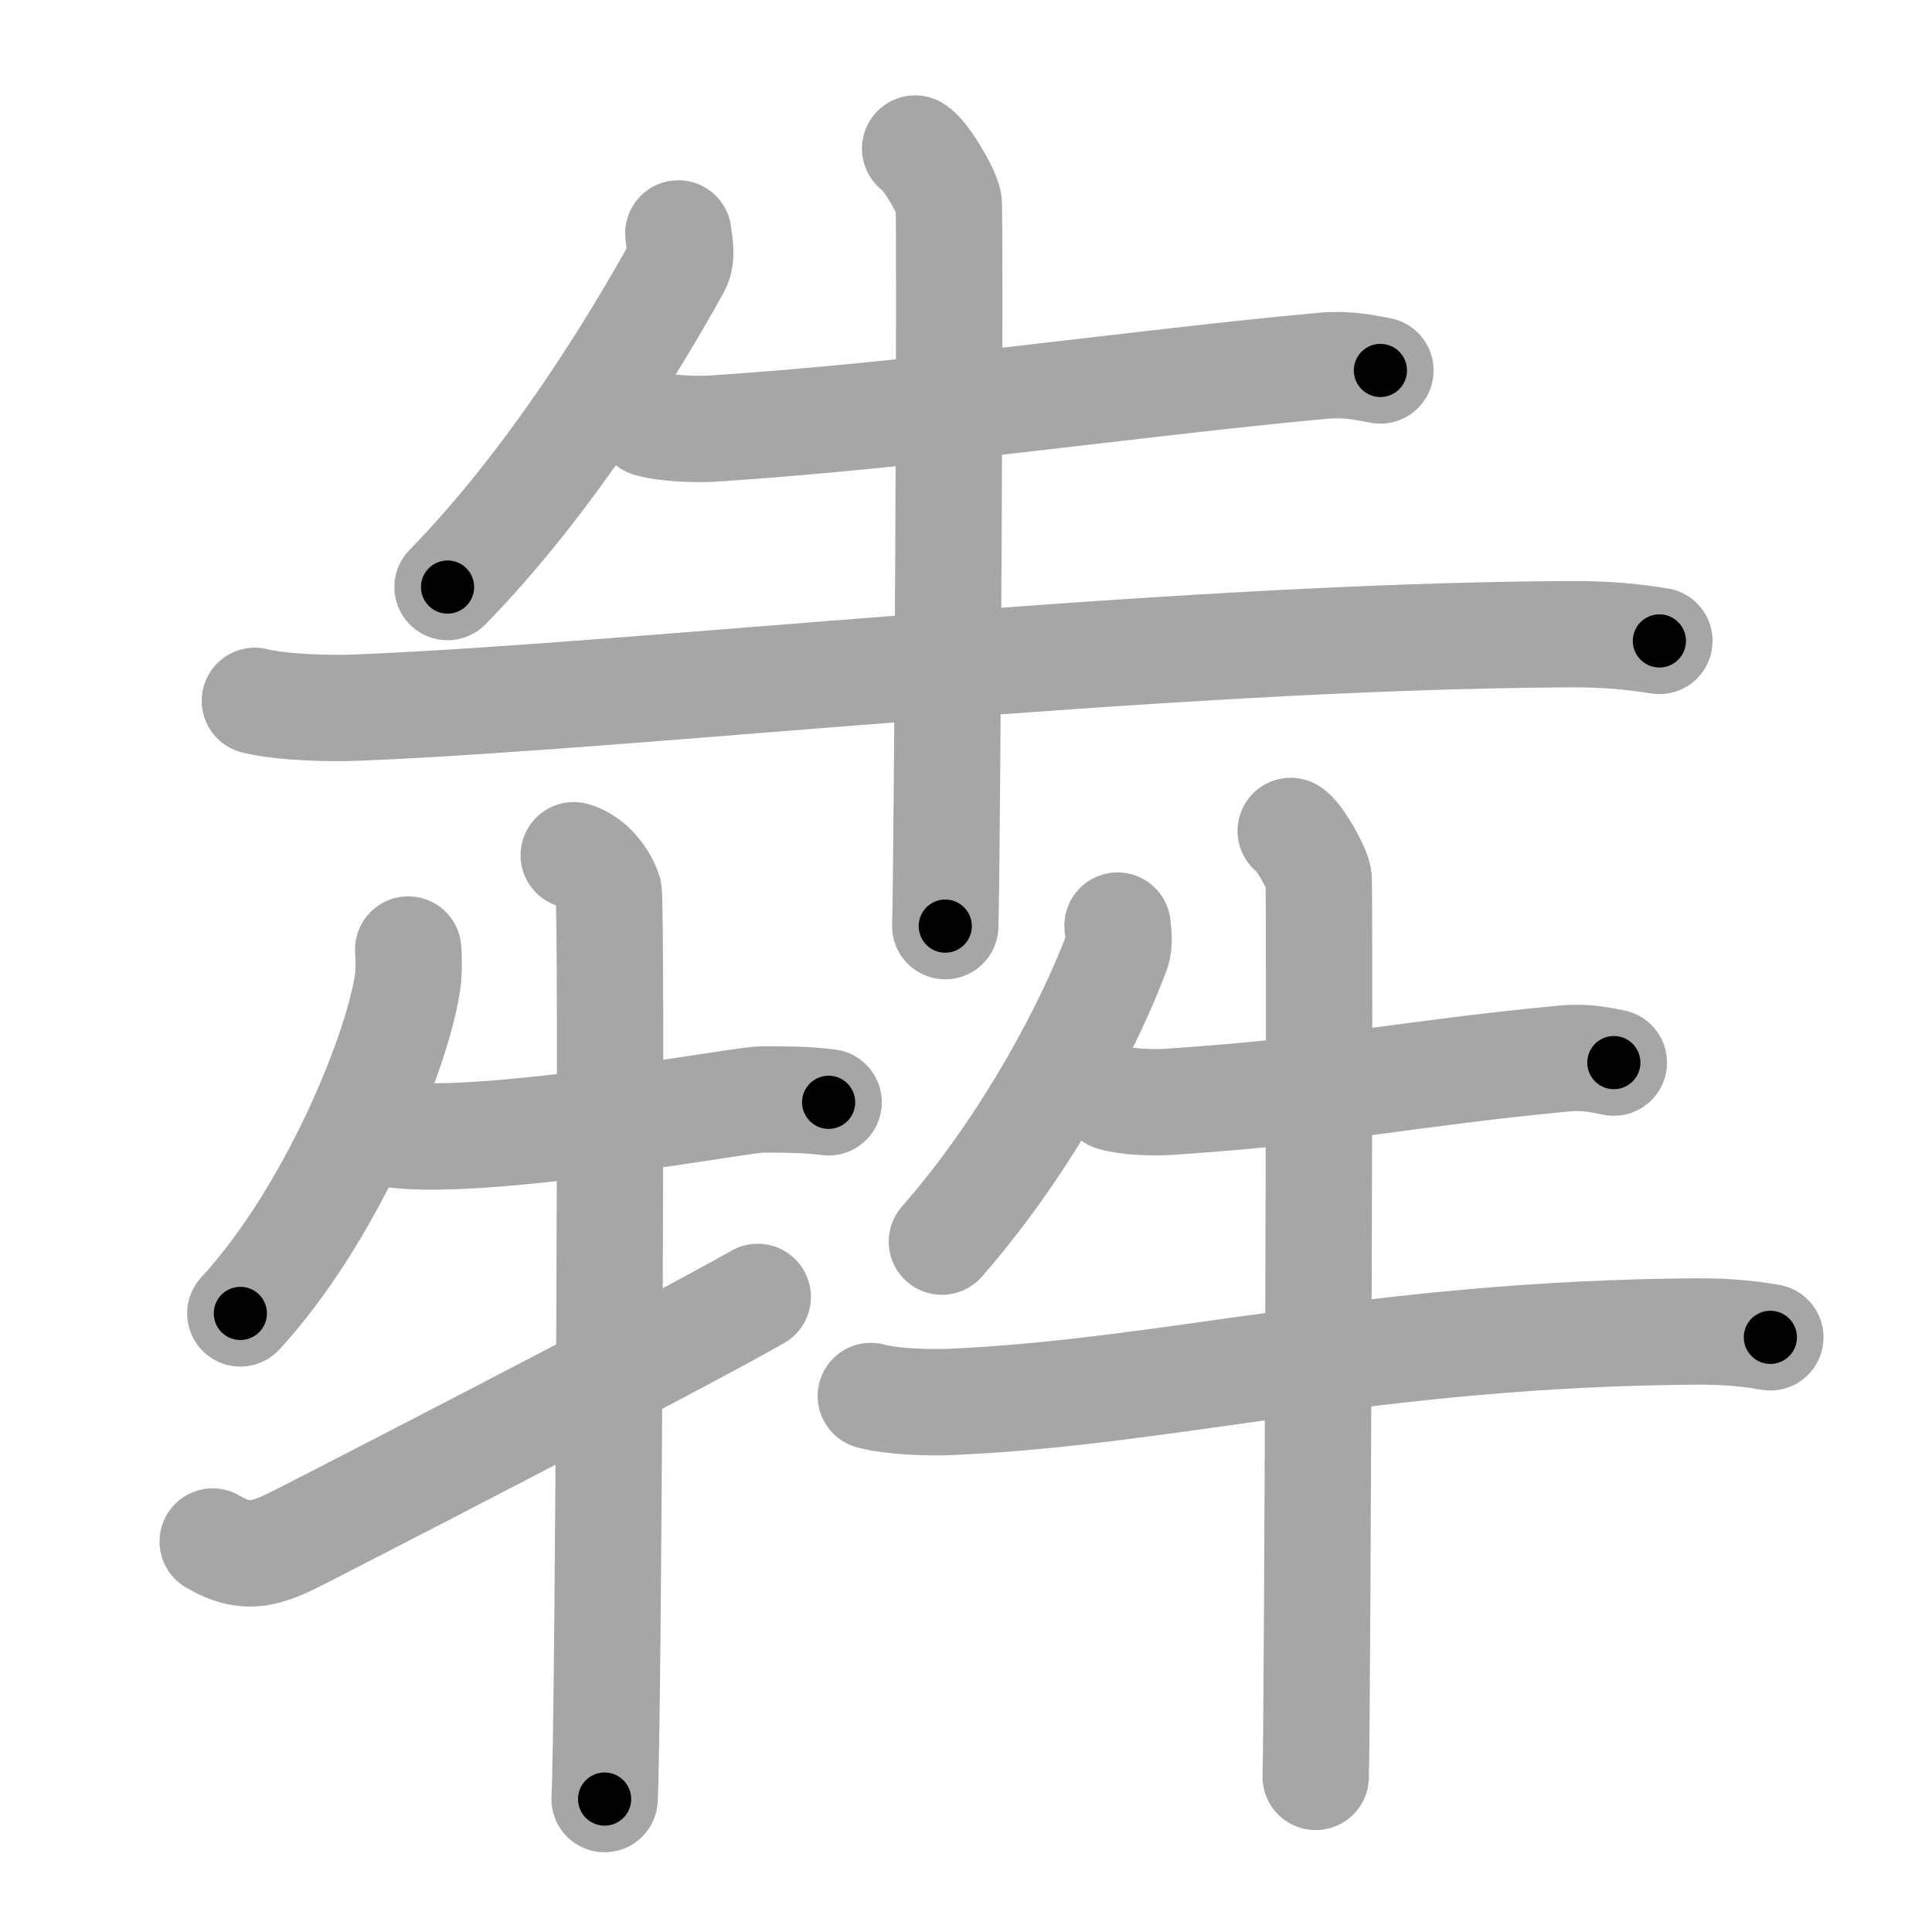 <svg xmlns="http://www.w3.org/2000/svg" viewBox="0 0 109 109" id="7287"><g fill="none" stroke="#a6a6a6" stroke-width="6" stroke-linecap="round" stroke-linejoin="round"><g><g><path d="M38.27,13.17c0.04,0.47,0.26,1.28-0.07,1.89C35.75,19.5,31,27.25,25.25,33.12" /><path d="M36.63,23.91c0.94,0.27,2.66,0.33,3.6,0.27c11.52-0.75,24.02-2.59,34.36-3.54c1.55-0.14,2.5,0.13,3.29,0.26" /><path d="M14.38,39.54c1.52,0.38,4.3,0.45,5.82,0.38c15.8-0.64,45.05-3.99,68.11-4.14c2.53-0.02,4.05,0.18,5.31,0.38" /><path d="M51.63,8.38c0.57,0.32,1.77,2.38,1.89,3.02c0.11,0.64-0.07,36.87-0.19,40.85" /></g><g><g><path d="M23.03,53.57c0.03,0.48,0.06,1.25-0.05,1.94c-0.65,4.1-4.35,13.08-9.42,18.59" /><path d="M22.25,64.01c0.89,0.11,2,0.13,3.25,0.09c6.87-0.26,16.44-2.07,17.5-2.07c1.25,0,2.5,0,3.75,0.16" /><path d="M32.37,48.25c1.09,0.31,1.74,1.4,1.96,2.02c0.22,0.62,0,47.35-0.22,51.23" /><path d="M12,86.97c1.97,1.16,3.11,0.66,5.08-0.34c1.16-0.59,20.74-10.65,25.67-13.46" /></g><g><path d="M63.05,52.22c0.03,0.37,0.14,0.99-0.05,1.5c-1.5,4.03-5,10.78-9.86,16.33" /><path d="M62.78,61.93c0.8,0.24,2.26,0.29,3.06,0.24c9.8-0.65,13.61-1.62,22.41-2.45c1.32-0.12,2.13,0.11,2.8,0.23" /><path d="M49.13,78.76c1.2,0.33,3.4,0.39,4.6,0.33c12.48-0.56,23.73-3.84,41.95-3.97c2-0.01,3.2,0.16,4.2,0.33" /><path d="M72.82,46.88c0.47,0.28,1.48,2.07,1.57,2.63c0.1,0.55-0.06,47.28-0.16,50.74" /></g></g></g></g><g fill="none" stroke="#000" stroke-width="3" stroke-linecap="round" stroke-linejoin="round"><path d="M38.27,13.17c0.04,0.47,0.26,1.28-0.07,1.89C35.75,19.5,31,27.25,25.25,33.12" stroke-dasharray="24.211" stroke-dashoffset="24.211"><animate attributeName="stroke-dashoffset" values="24.211;24.211;0" dur="0.242s" fill="freeze" begin="0s;7287.click" /></path><path d="M36.63,23.91c0.94,0.27,2.66,0.33,3.6,0.27c11.52-0.75,24.02-2.59,34.36-3.54c1.55-0.14,2.5,0.13,3.29,0.26" stroke-dasharray="41.482" stroke-dashoffset="41.482"><animate attributeName="stroke-dashoffset" values="41.482" fill="freeze" begin="7287.click" /><animate attributeName="stroke-dashoffset" values="41.482;41.482;0" keyTimes="0;0.368;1" dur="0.657s" fill="freeze" begin="0s;7287.click" /></path><path d="M14.38,39.54c1.52,0.38,4.3,0.45,5.82,0.38c15.8-0.64,45.05-3.99,68.11-4.14c2.53-0.02,4.05,0.18,5.31,0.38" stroke-dasharray="79.427" stroke-dashoffset="79.427"><animate attributeName="stroke-dashoffset" values="79.427" fill="freeze" begin="7287.click" /><animate attributeName="stroke-dashoffset" values="79.427;79.427;0" keyTimes="0;0.524;1" dur="1.254s" fill="freeze" begin="0s;7287.click" /></path><path d="M51.63,8.38c0.57,0.32,1.77,2.38,1.89,3.02c0.11,0.64-0.07,36.87-0.19,40.85" stroke-dasharray="44.457" stroke-dashoffset="44.457"><animate attributeName="stroke-dashoffset" values="44.457" fill="freeze" begin="7287.click" /><animate attributeName="stroke-dashoffset" values="44.457;44.457;0" keyTimes="0;0.738;1" dur="1.699s" fill="freeze" begin="0s;7287.click" /></path><path d="M23.03,53.57c0.03,0.48,0.06,1.25-0.05,1.94c-0.65,4.1-4.35,13.08-9.42,18.59" stroke-dasharray="23.003" stroke-dashoffset="23.003"><animate attributeName="stroke-dashoffset" values="23.003" fill="freeze" begin="7287.click" /><animate attributeName="stroke-dashoffset" values="23.003;23.003;0" keyTimes="0;0.881;1" dur="1.929s" fill="freeze" begin="0s;7287.click" /></path><path d="M22.25,64.01c0.89,0.11,2,0.13,3.25,0.09c6.87-0.26,16.44-2.07,17.5-2.07c1.25,0,2.5,0,3.75,0.16" stroke-dasharray="24.642" stroke-dashoffset="24.642"><animate attributeName="stroke-dashoffset" values="24.642" fill="freeze" begin="7287.click" /><animate attributeName="stroke-dashoffset" values="24.642;24.642;0" keyTimes="0;0.887;1" dur="2.175s" fill="freeze" begin="0s;7287.click" /></path><path d="M32.37,48.25c1.09,0.31,1.74,1.4,1.96,2.02c0.22,0.62,0,47.35-0.22,51.23" stroke-dasharray="54.15" stroke-dashoffset="54.15"><animate attributeName="stroke-dashoffset" values="54.15" fill="freeze" begin="7287.click" /><animate attributeName="stroke-dashoffset" values="54.15;54.15;0" keyTimes="0;0.801;1" dur="2.716s" fill="freeze" begin="0s;7287.click" /></path><path d="M12,86.97c1.97,1.16,3.11,0.66,5.08-0.34c1.16-0.59,20.74-10.65,25.67-13.46" stroke-dasharray="34.395" stroke-dashoffset="34.395"><animate attributeName="stroke-dashoffset" values="34.395" fill="freeze" begin="7287.click" /><animate attributeName="stroke-dashoffset" values="34.395;34.395;0" keyTimes="0;0.888;1" dur="3.06s" fill="freeze" begin="0s;7287.click" /></path><path d="M63.05,52.22c0.03,0.37,0.14,0.99-0.05,1.5c-1.5,4.03-5,10.78-9.86,16.33" stroke-dasharray="20.683" stroke-dashoffset="20.683"><animate attributeName="stroke-dashoffset" values="20.683" fill="freeze" begin="7287.click" /><animate attributeName="stroke-dashoffset" values="20.683;20.683;0" keyTimes="0;0.937;1" dur="3.267s" fill="freeze" begin="0s;7287.click" /></path><path d="M62.78,61.93c0.8,0.24,2.26,0.29,3.06,0.24c9.8-0.65,13.61-1.62,22.41-2.45c1.32-0.12,2.13,0.11,2.8,0.23" stroke-dasharray="28.451" stroke-dashoffset="28.451"><animate attributeName="stroke-dashoffset" values="28.451" fill="freeze" begin="7287.click" /><animate attributeName="stroke-dashoffset" values="28.451;28.451;0" keyTimes="0;0.92;1" dur="3.552s" fill="freeze" begin="0s;7287.click" /></path><path d="M49.13,78.76c1.2,0.33,3.4,0.39,4.6,0.33c12.48-0.56,23.73-3.84,41.95-3.97c2-0.01,3.2,0.16,4.2,0.33" stroke-dasharray="51.015" stroke-dashoffset="51.015"><animate attributeName="stroke-dashoffset" values="51.015" fill="freeze" begin="7287.click" /><animate attributeName="stroke-dashoffset" values="51.015;51.015;0" keyTimes="0;0.874;1" dur="4.062s" fill="freeze" begin="0s;7287.click" /></path><path d="M72.82,46.88c0.47,0.28,1.48,2.07,1.57,2.63c0.1,0.55-0.06,47.28-0.16,50.74" stroke-dasharray="53.841" stroke-dashoffset="53.841"><animate attributeName="stroke-dashoffset" values="53.841" fill="freeze" begin="7287.click" /><animate attributeName="stroke-dashoffset" values="53.841;53.841;0" keyTimes="0;0.883;1" dur="4.6s" fill="freeze" begin="0s;7287.click" /></path></g></svg>